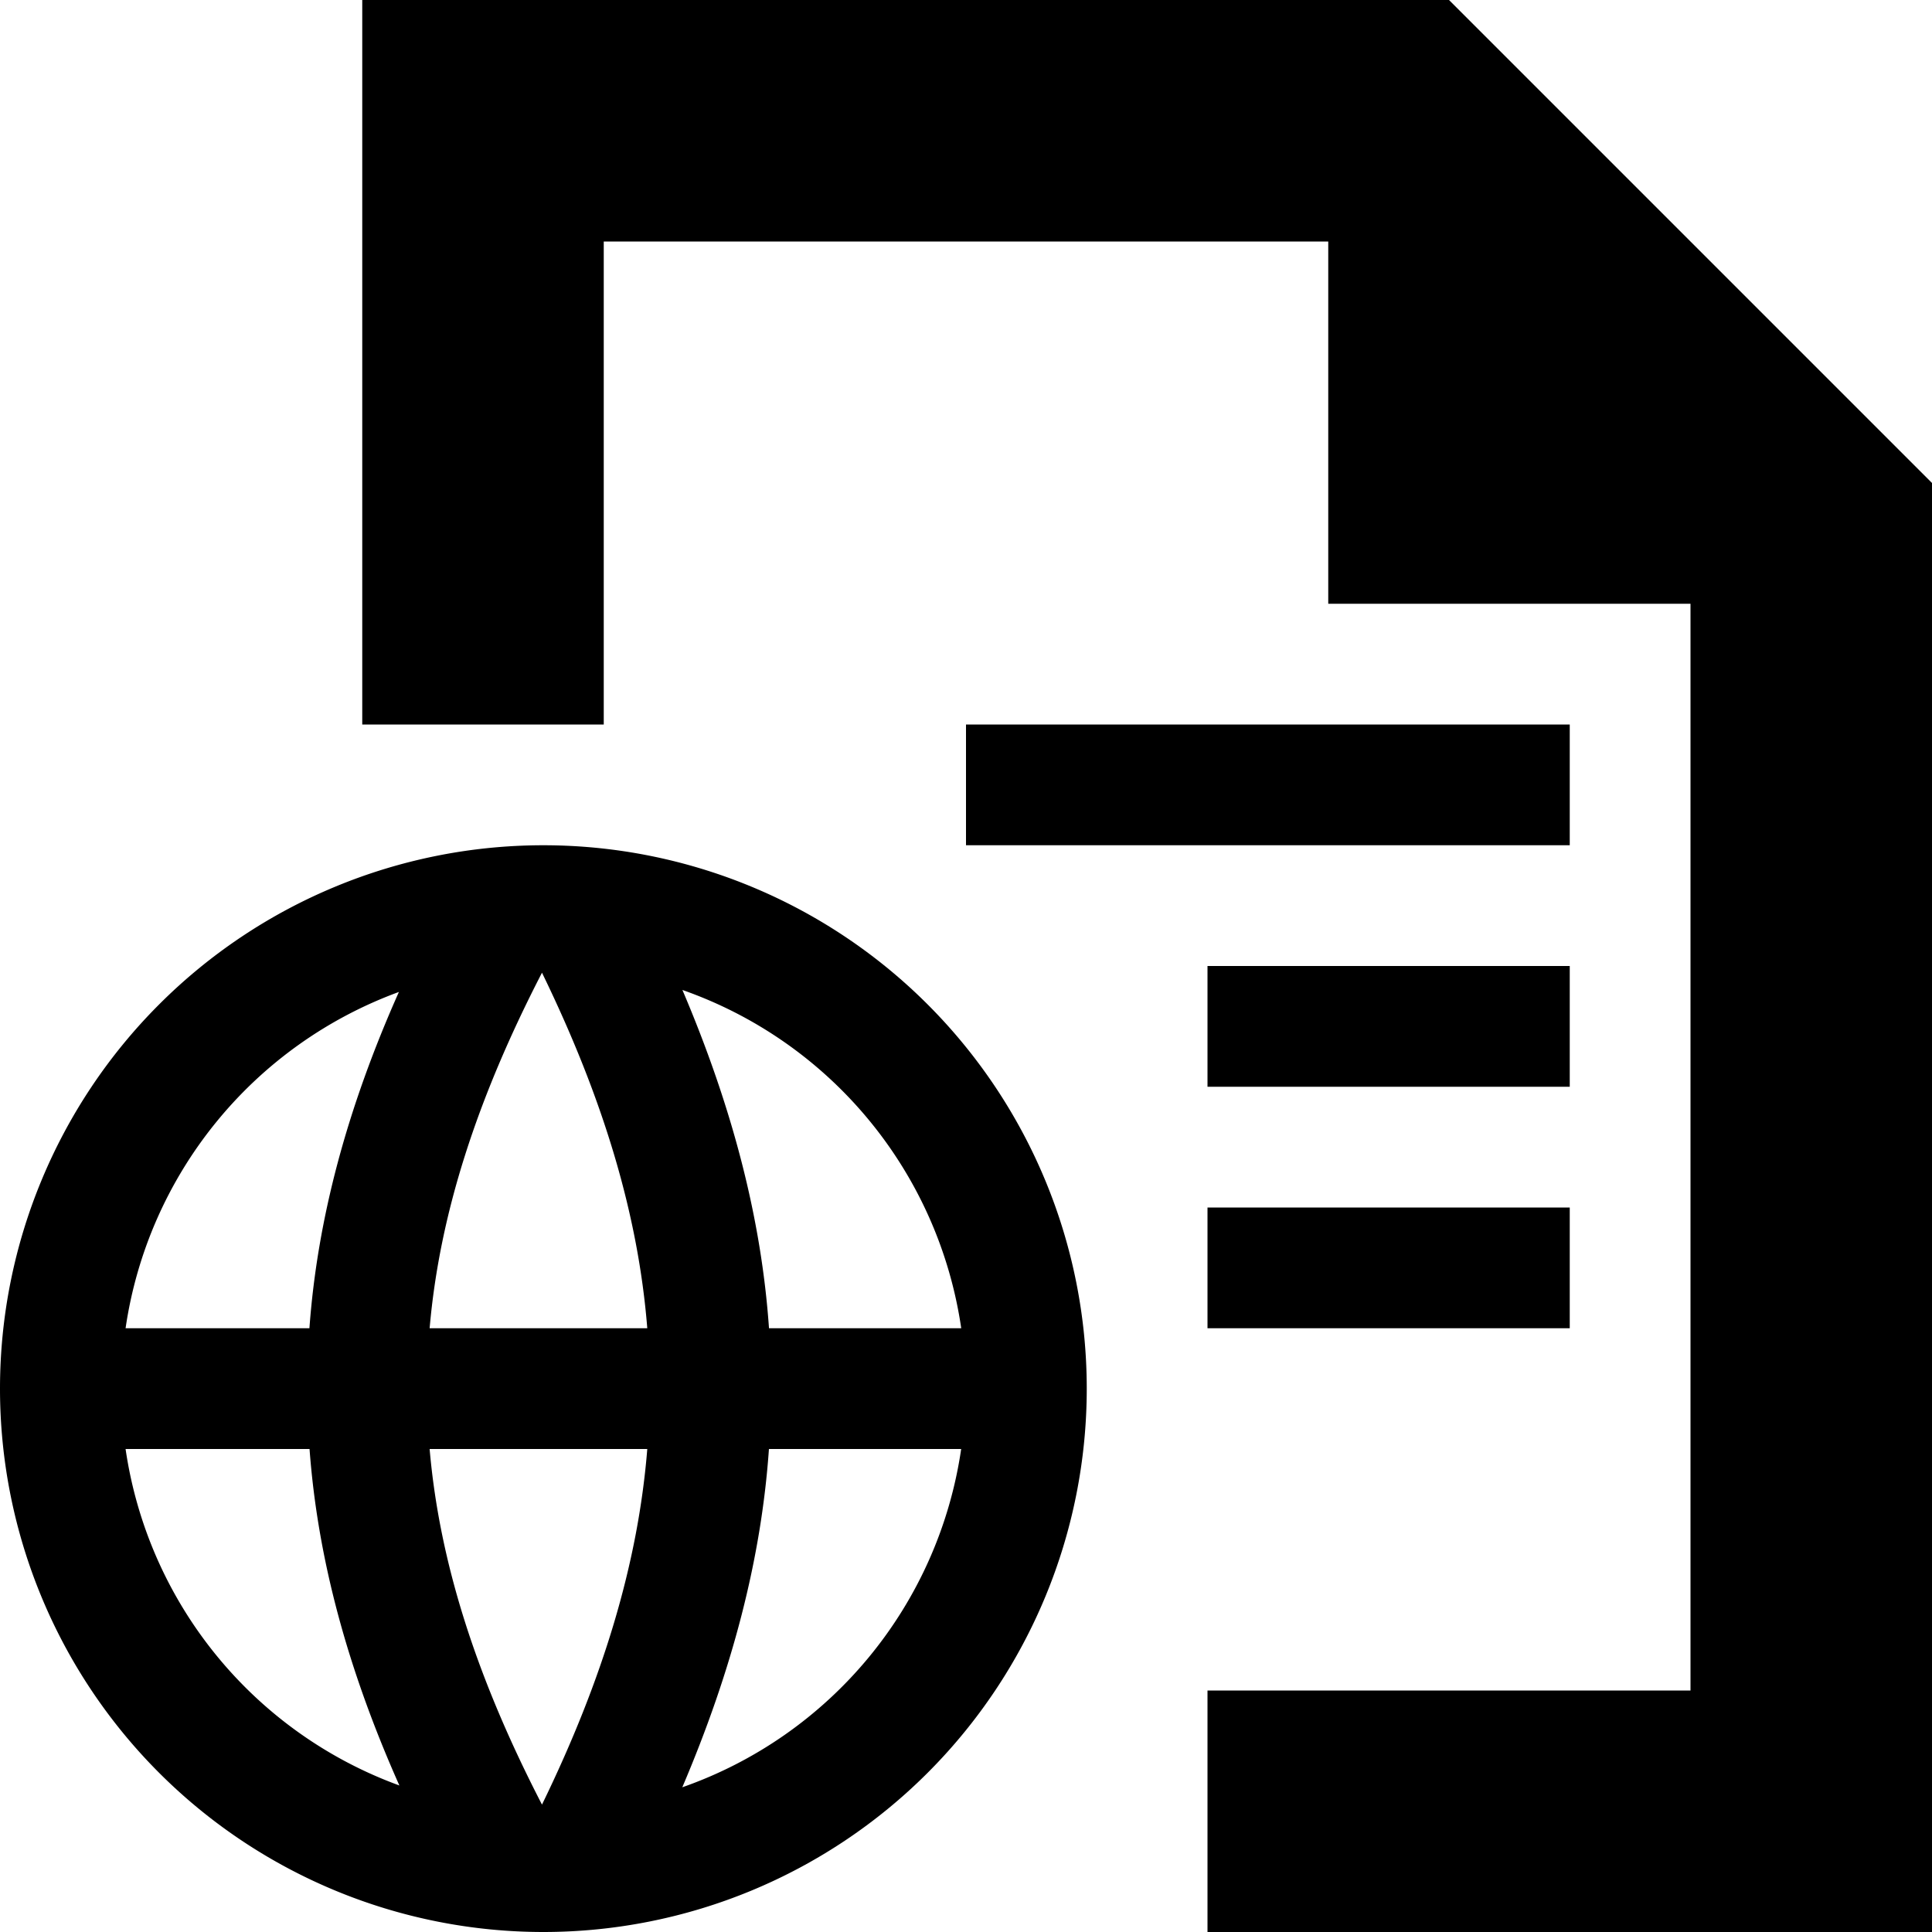 <svg xmlns="http://www.w3.org/2000/svg" viewBox="0 0 32 32"><path d="M9 14a9 9 0 1 0 0 18 9 9 0 0 0 0-18zm-2.393 2.43c-.857 1.924-1.35 3.755-1.482 5.57H2.08a7.01 7.01 0 0 1 4.527-5.57zM2.08 24h3.047c.134 1.816.631 3.648 1.488 5.573A7.008 7.008 0 0 1 2.08 24zm6.897 5.89C7.895 27.795 7.279 25.883 7.116 24h3.605c-.152 1.894-.733 3.813-1.744 5.89zM7.116 22c.163-1.883.78-3.795 1.861-5.889 1.011 2.077 1.593 3.995 1.744 5.889H7.116zm4.185 7.603c.825-1.936 1.308-3.778 1.435-5.603h3.184a7.008 7.008 0 0 1-4.619 5.603zM12.737 22c-.127-1.825-.61-3.667-1.434-5.603A7.01 7.01 0 0 1 15.921 22h-3.184zM24 0l8 8v24H20v-4h8V10h-6V4H10v8H6V0h18zm2 14H16v-2h10v2zm-6 4v-2h6v2h-6zm0 4v-2h6v2h-6z"/></svg>